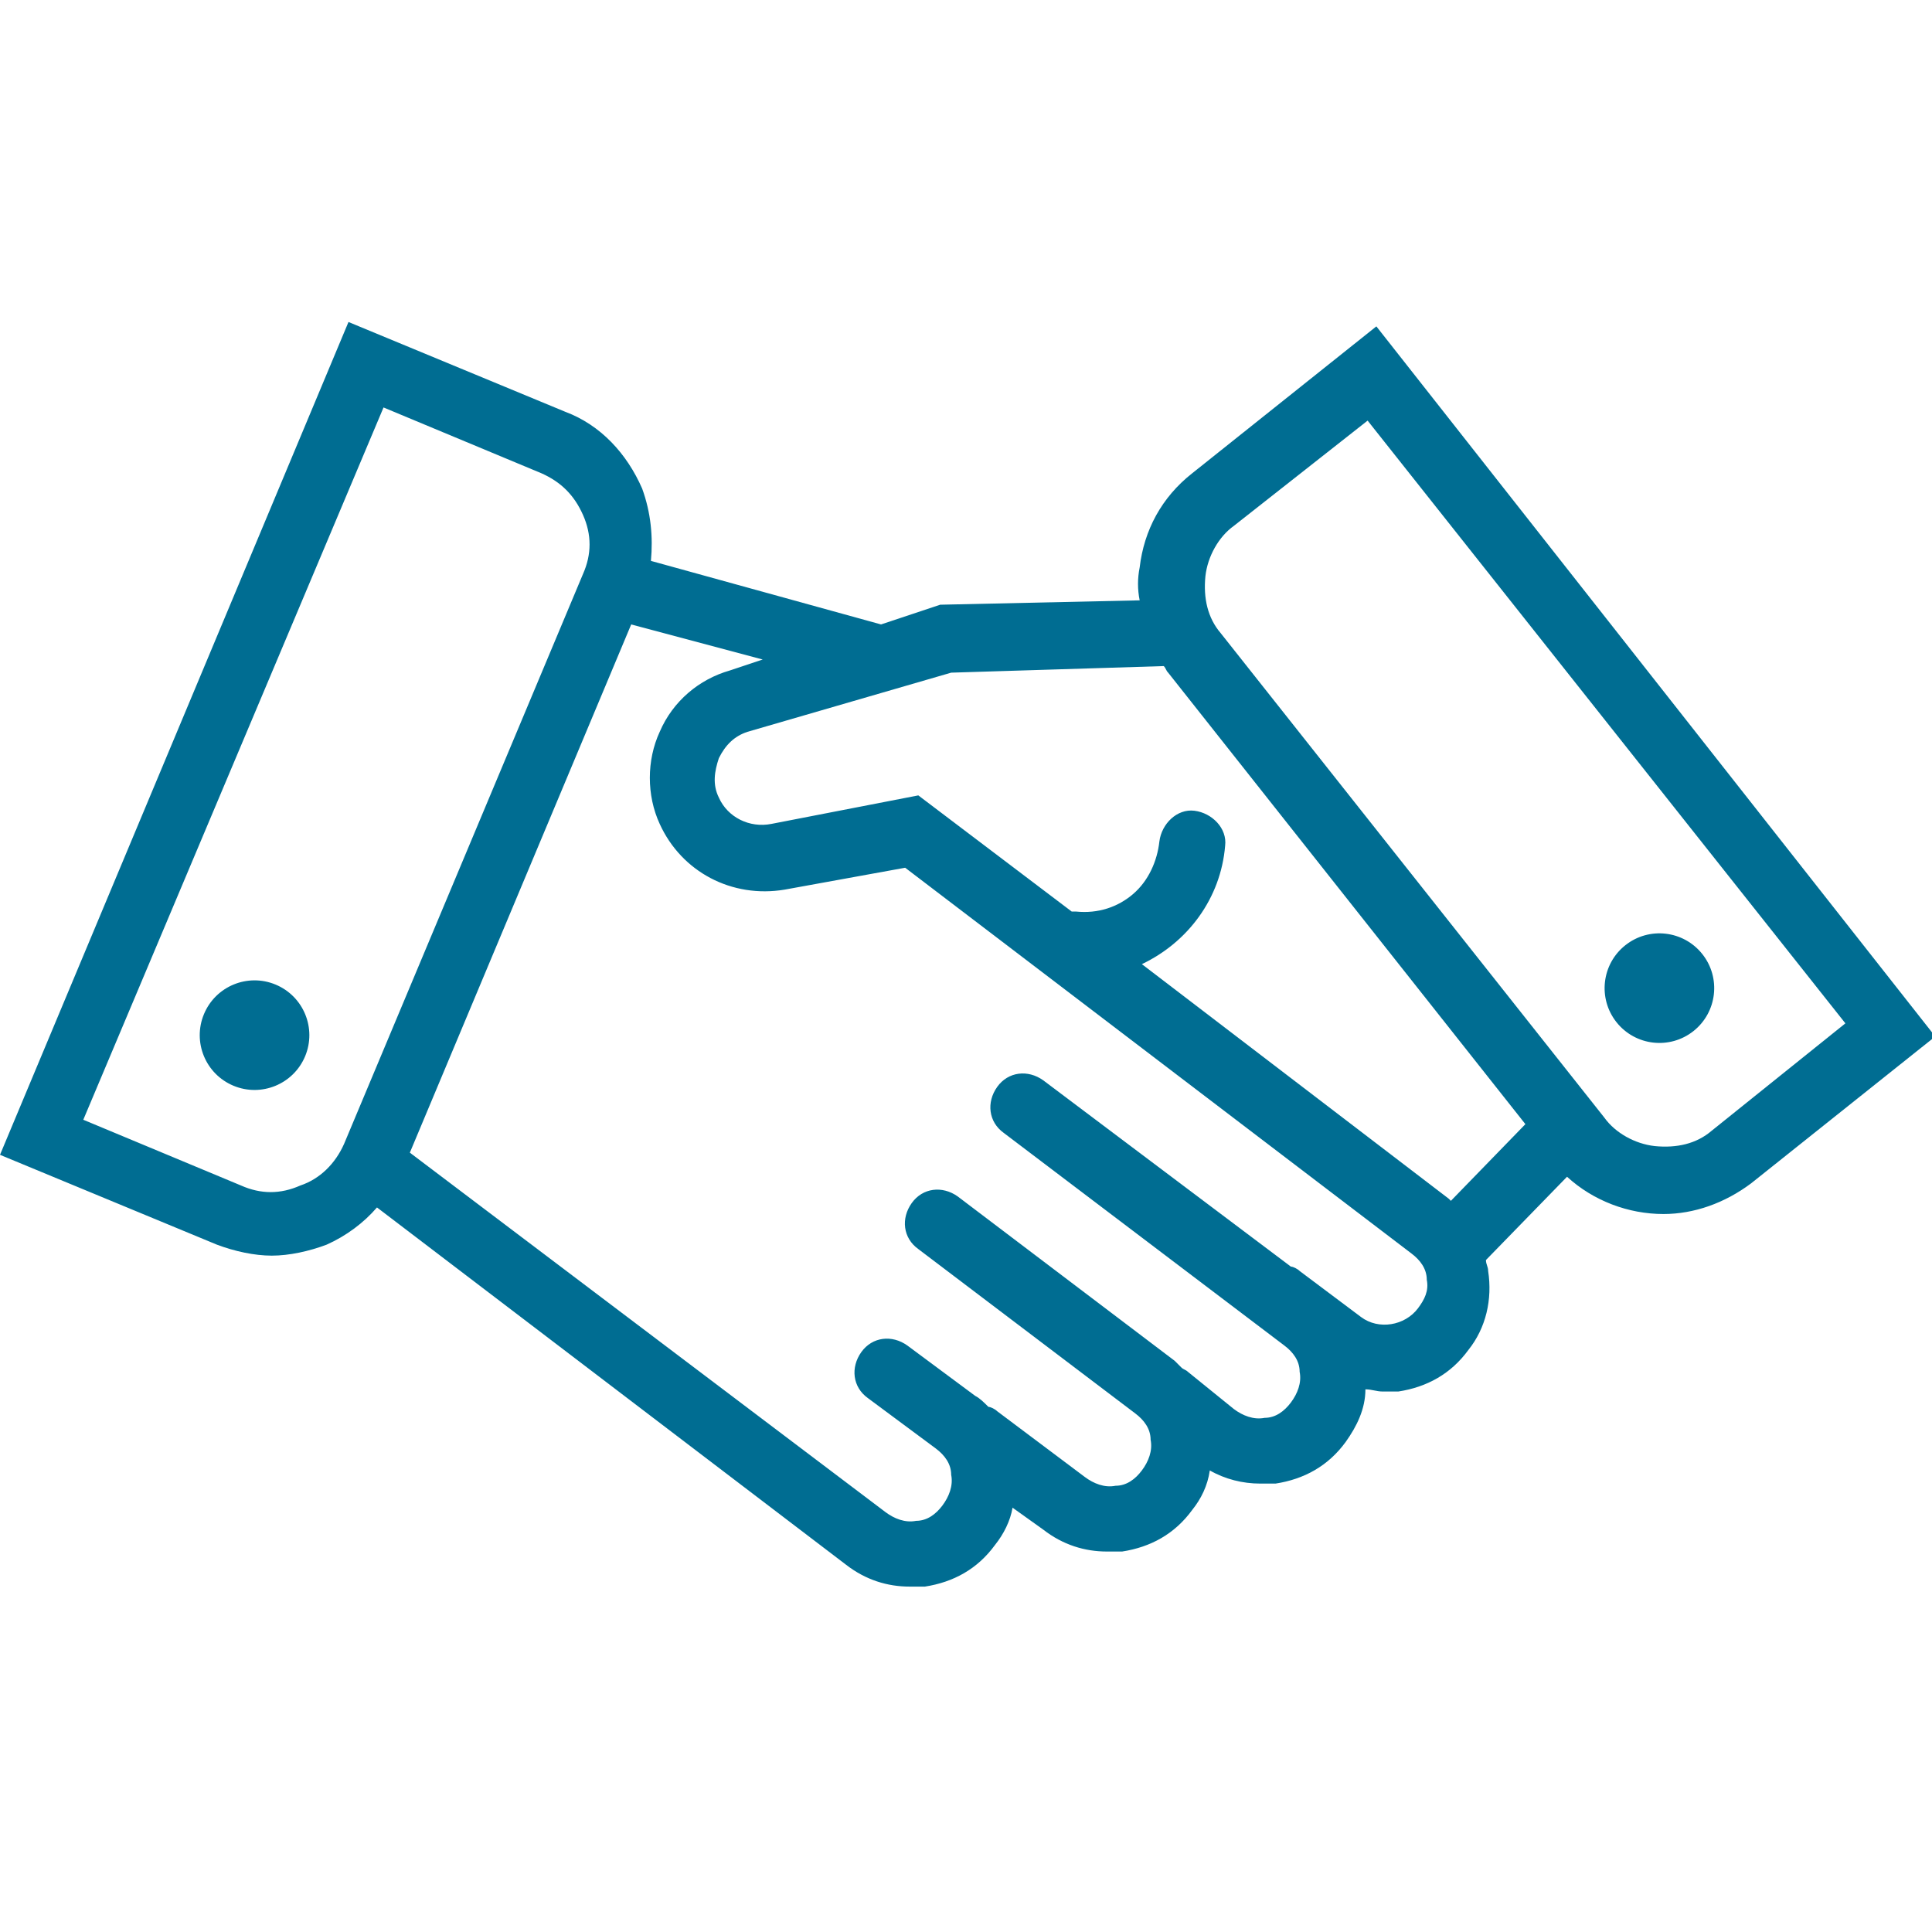 <svg width="72" height="72" viewBox="0 0 72 72" fill="none" xmlns="http://www.w3.org/2000/svg">
<g clip-path="url(#clip0_1209_222)">
<path d="M11.371 39.364C11.805 38.323 11.313 37.127 10.272 36.693C9.231 36.259 8.036 36.751 7.602 37.791C7.167 38.832 7.659 40.028 8.7 40.462C9.741 40.896 10.936 40.404 11.371 39.364Z" fill="#006D92"/>
<path d="M51.293 12.163L44.432 17.636C43.289 18.534 42.635 19.759 42.472 21.148C42.39 21.556 42.39 21.965 42.472 22.373L35.039 22.536L32.834 23.271L24.258 20.903C24.34 20.004 24.258 19.106 23.931 18.207C23.36 16.901 22.38 15.839 21.073 15.349L12.987 12L0 43.037L8.086 46.386C8.739 46.631 9.475 46.794 10.128 46.794C10.781 46.794 11.517 46.631 12.17 46.386C12.905 46.059 13.558 45.569 14.049 44.998L31.527 58.311C32.263 58.883 33.079 59.128 33.896 59.128C34.059 59.128 34.223 59.128 34.468 59.128C35.529 58.964 36.428 58.474 37.081 57.576C37.408 57.167 37.653 56.677 37.735 56.187L38.878 57.004C39.613 57.576 40.43 57.821 41.247 57.821C41.41 57.821 41.574 57.821 41.819 57.821C42.88 57.657 43.779 57.167 44.432 56.269C44.759 55.861 45.004 55.37 45.086 54.799C45.657 55.126 46.311 55.289 46.964 55.289C47.128 55.289 47.291 55.289 47.536 55.289C48.598 55.126 49.496 54.635 50.15 53.737C50.558 53.165 50.885 52.512 50.885 51.777C51.13 51.777 51.293 51.858 51.538 51.858C51.702 51.858 51.865 51.858 52.11 51.858C53.172 51.695 54.07 51.205 54.724 50.307C55.377 49.49 55.622 48.428 55.459 47.366C55.459 47.203 55.377 47.121 55.377 46.958L58.399 43.854C59.379 44.752 60.686 45.243 61.993 45.243C63.136 45.243 64.28 44.834 65.26 44.099L72.121 38.627L51.293 12.163ZM35.448 25.068L43.37 24.823C43.452 24.905 43.452 24.987 43.534 25.068L56.847 41.894L54.07 44.752L53.989 44.671L42.554 35.931C44.269 35.115 45.494 33.481 45.657 31.521C45.739 30.867 45.167 30.296 44.514 30.214C43.861 30.132 43.289 30.704 43.207 31.358C43.126 32.093 42.799 32.828 42.227 33.318C41.655 33.808 40.92 34.053 40.103 33.971C40.022 33.971 40.022 33.971 39.94 33.971L34.223 29.642L28.75 30.704C27.934 30.867 27.117 30.459 26.79 29.724C26.545 29.234 26.627 28.744 26.79 28.254C27.035 27.764 27.362 27.437 27.852 27.274L35.448 25.068ZM11.19 44.181C10.455 44.508 9.72 44.508 8.984 44.181L3.104 41.73L14.293 15.185L20.174 17.636C20.909 17.962 21.399 18.453 21.726 19.188C22.053 19.923 22.053 20.658 21.726 21.393L12.823 42.629C12.497 43.364 11.925 43.936 11.19 44.181ZM52.845 48.755C52.355 49.408 51.375 49.572 50.721 49.081L48.434 47.366C48.353 47.285 48.19 47.203 48.108 47.203L38.878 40.26C38.307 39.852 37.572 39.934 37.163 40.505C36.755 41.077 36.836 41.812 37.408 42.221L47.863 50.143C48.19 50.388 48.434 50.715 48.434 51.123C48.516 51.532 48.353 51.94 48.108 52.267C47.863 52.593 47.536 52.839 47.128 52.839C46.719 52.92 46.311 52.757 45.984 52.512L44.269 51.123C44.187 51.042 44.106 51.042 44.024 50.96C43.942 50.878 43.861 50.797 43.779 50.715L35.693 44.589C35.121 44.181 34.386 44.262 33.978 44.834C33.569 45.406 33.651 46.141 34.223 46.549L42.309 52.675C42.635 52.92 42.88 53.247 42.88 53.655C42.962 54.064 42.799 54.472 42.554 54.799C42.309 55.126 41.982 55.37 41.574 55.37C41.165 55.452 40.757 55.289 40.43 55.044L37.163 52.593C37.081 52.512 36.918 52.43 36.836 52.43C36.673 52.267 36.51 52.103 36.346 52.022L33.814 50.143C33.243 49.735 32.508 49.816 32.099 50.388C31.691 50.96 31.772 51.695 32.344 52.103L34.876 53.982C35.203 54.227 35.448 54.554 35.448 54.962C35.529 55.37 35.366 55.779 35.121 56.106C34.876 56.432 34.549 56.677 34.141 56.677C33.733 56.759 33.324 56.596 32.998 56.351L15.274 42.956L23.523 23.271L28.424 24.578L27.198 24.987C26.055 25.313 25.075 26.13 24.585 27.274C24.095 28.335 24.095 29.642 24.585 30.704C25.402 32.501 27.28 33.481 29.24 33.154L33.733 32.338L52.6 46.713C52.927 46.958 53.172 47.285 53.172 47.693C53.254 48.101 53.09 48.428 52.845 48.755ZM63.79 42.139C63.218 42.629 62.483 42.792 61.666 42.711C60.931 42.629 60.196 42.221 59.788 41.649L45.494 23.598C45.004 23.026 44.841 22.291 44.922 21.474C45.004 20.739 45.413 20.004 45.984 19.596L50.967 15.675L68.772 38.137L63.79 42.139Z" fill="#006D92"/>
<path d="M63.111 38.425C63.994 37.724 64.142 36.439 63.441 35.556C62.739 34.672 61.455 34.525 60.572 35.226C59.688 35.927 59.541 37.211 60.242 38.095C60.943 38.978 62.227 39.126 63.111 38.425Z" fill="#006D92"/>
</g>
<defs>
<clipPath id="clip0_1209_222">
<rect width="72" height="72" fill="white"/>
</clipPath>
</defs>
</svg>
